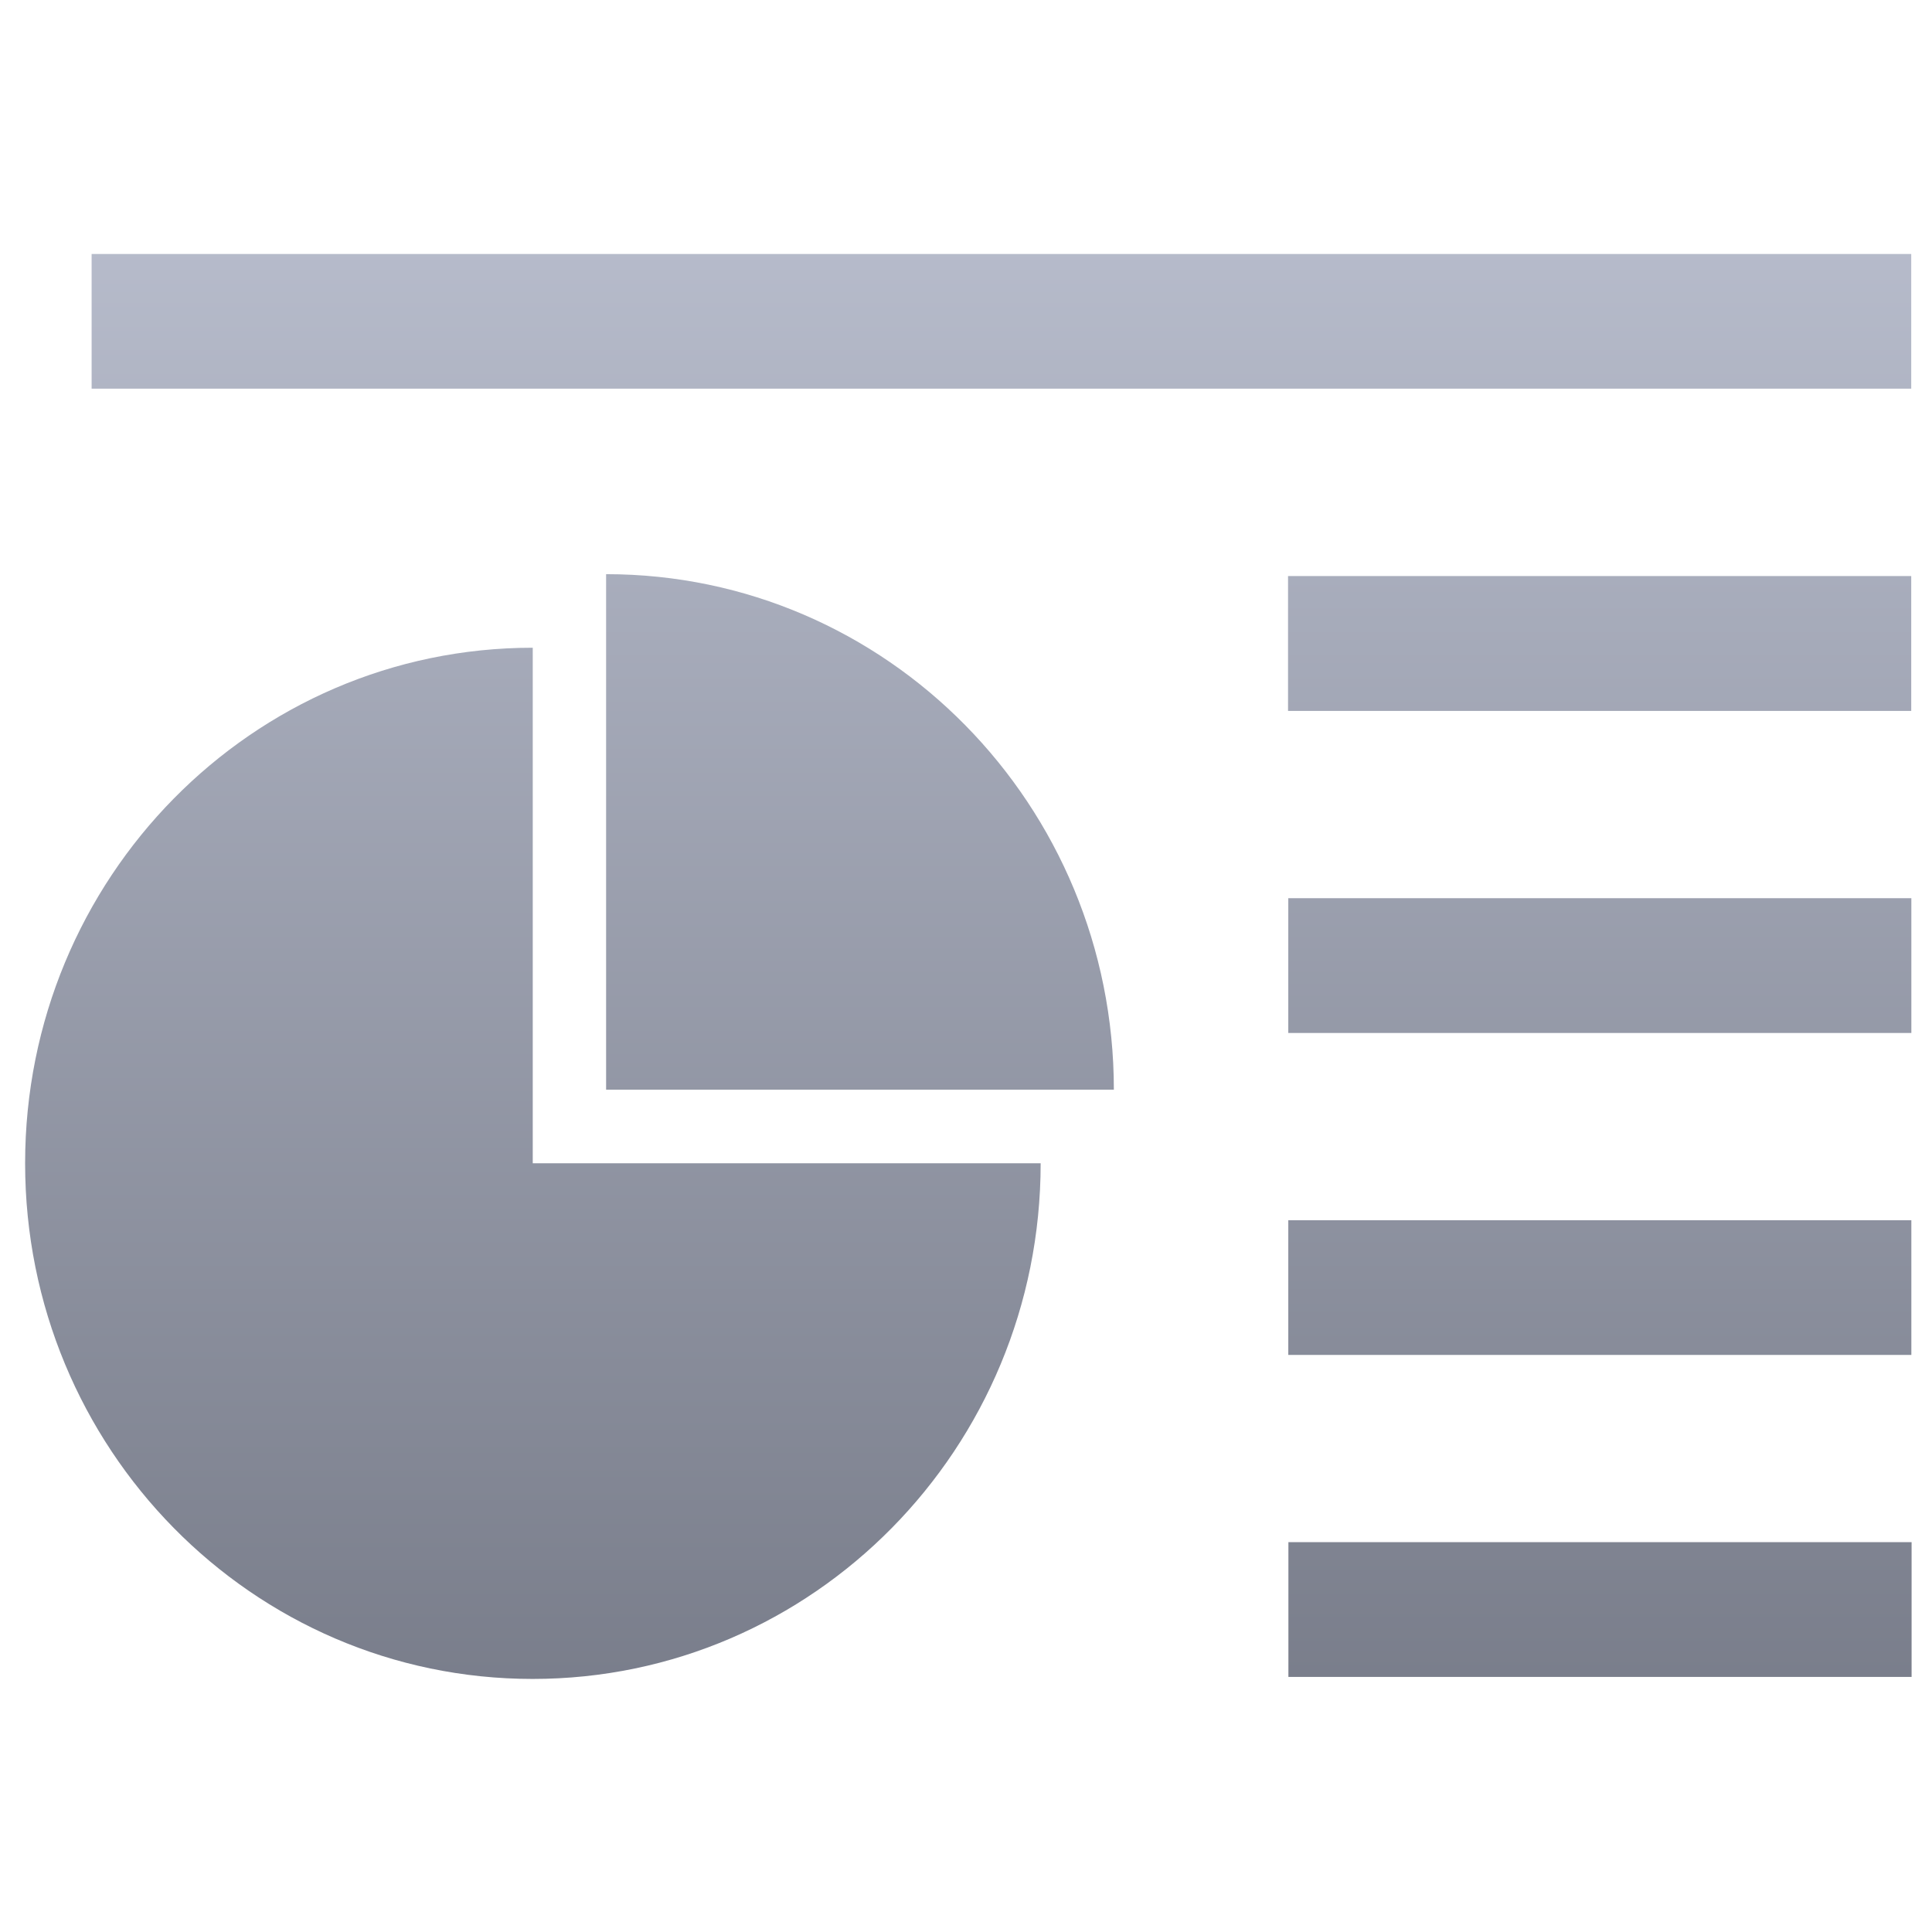 <svg xmlns="http://www.w3.org/2000/svg" xmlns:xlink="http://www.w3.org/1999/xlink" width="64" height="64" viewBox="0 0 64 64" version="1.1"><defs><linearGradient id="linear0" gradientUnits="userSpaceOnUse" x1="0" y1="0" x2="0" y2="1" gradientTransform="matrix(62.737,0,0,63.993,0.636,-0.181)"><stop offset="0" style="stop-color:#c1c6d6;stop-opacity:1;"/><stop offset="1" style="stop-color:#6f7380;stop-opacity:1;"/></linearGradient></defs><g id="surface1"><path style=" stroke:none;fill-rule:nonzero;fill:url(#linear0);" d="M 3.035 8.414 L 3.035 12.875 L 63.312 12.875 L 63.312 8.414 Z M 20.078 19.02 L 20.078 36.098 L 36.898 36.098 C 36.898 26.668 29.375 19.02 20.078 19.02 M 42.668 19.082 L 42.668 23.551 L 63.312 23.551 L 63.312 19.082 L 42.676 19.082 M 17.645 21.457 C 8.355 21.457 0.832 29.094 0.832 38.535 C 0.832 47.969 8.352 55.617 17.645 55.617 C 26.934 55.617 34.473 47.977 34.473 38.535 L 17.648 38.535 L 17.648 21.457 M 42.676 29.754 L 42.676 34.219 L 63.316 34.219 L 63.316 29.754 L 42.676 29.754 M 42.676 40.422 L 42.676 44.883 L 63.316 44.883 L 63.316 40.422 L 42.68 40.422 M 42.68 51.086 L 42.68 55.551 L 63.324 55.551 L 63.324 51.086 L 42.68 51.086 "/></g></svg>
